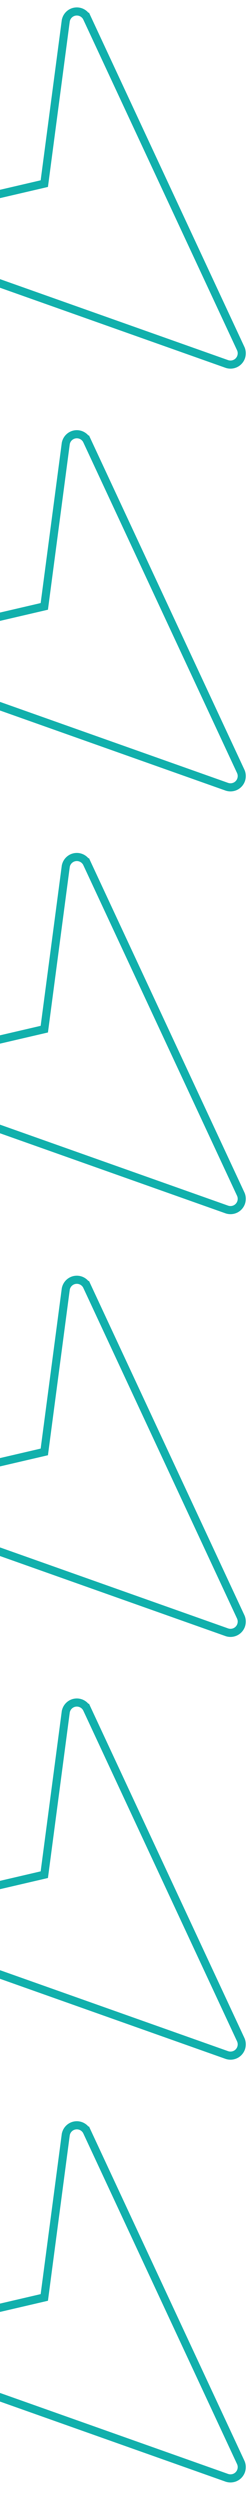 <svg width="61" height="615" viewBox="0 0 61 615" fill="none" xmlns="http://www.w3.org/2000/svg">
<path d="M58.982 608.78L58.983 608.779C59.735 607.95 59.916 606.752 59.445 605.742L21.491 524.425L22.398 524.002L21.491 524.425C21.011 523.395 19.954 522.77 18.84 522.824C18.752 522.828 18.654 522.838 18.544 522.853C17.328 523.047 16.386 524.014 16.227 525.231L16.226 525.232L11.032 564.487L10.941 565.173L10.267 565.33L-28.302 574.287C-29.504 574.568 -30.376 575.605 -30.444 576.836L-30.444 576.838C-30.515 578.067 -29.765 579.195 -28.601 579.61C-28.601 579.61 -28.601 579.61 -28.6 579.61L55.998 609.531C55.999 609.531 55.999 609.532 56 609.532C57.059 609.901 58.233 609.608 58.982 608.78Z" stroke="#11B0AC" stroke-width="2"/>
<path d="M58.982 504.78L58.983 504.779C59.735 503.95 59.916 502.752 59.445 501.742L21.491 420.425L22.398 420.002L21.491 420.425C21.011 419.395 19.954 418.77 18.84 418.824C18.752 418.828 18.654 418.838 18.544 418.853C17.328 419.047 16.386 420.014 16.227 421.231L16.226 421.232L11.032 460.487L10.941 461.173L10.267 461.33L-28.302 470.287C-29.504 470.568 -30.376 471.605 -30.444 472.836L-30.444 472.838C-30.515 474.067 -29.765 475.195 -28.601 475.61C-28.601 475.61 -28.601 475.61 -28.6 475.61L55.998 505.531C55.999 505.531 55.999 505.532 56 505.532C57.059 505.901 58.233 505.608 58.982 504.78Z" stroke="#11B0AC" stroke-width="2"/>
<path d="M58.982 400.78L58.983 400.779C59.735 399.95 59.916 398.752 59.445 397.742L21.491 316.425L22.398 316.002L21.491 316.425C21.011 315.395 19.954 314.77 18.84 314.824C18.752 314.828 18.654 314.838 18.544 314.853C17.328 315.047 16.386 316.014 16.227 317.231L16.226 317.232L11.032 356.487L10.941 357.173L10.267 357.33L-28.302 366.287C-29.504 366.568 -30.376 367.605 -30.444 368.836L-30.444 368.838C-30.515 370.067 -29.765 371.195 -28.601 371.61C-28.601 371.61 -28.601 371.61 -28.6 371.61L55.998 401.531C55.999 401.531 55.999 401.532 56 401.532C57.059 401.901 58.233 401.608 58.982 400.78Z" stroke="#11B0AC" stroke-width="2"/>
<path d="M58.982 296.78L58.983 296.779C59.735 295.95 59.916 294.752 59.445 293.742L21.491 212.425L22.398 212.002L21.491 212.425C21.011 211.395 19.954 210.77 18.84 210.824C18.752 210.828 18.654 210.838 18.544 210.853C17.328 211.047 16.386 212.014 16.227 213.231L16.226 213.232L11.032 252.487L10.941 253.173L10.267 253.33L-28.302 262.287C-29.504 262.568 -30.376 263.605 -30.444 264.836L-30.444 264.838C-30.515 266.067 -29.765 267.195 -28.601 267.61C-28.601 267.61 -28.601 267.61 -28.6 267.61L55.998 297.531C55.999 297.531 55.999 297.532 56 297.532C57.059 297.901 58.233 297.608 58.982 296.78Z" stroke="#11B0AC" stroke-width="2"/>
<path d="M58.982 192.78L58.983 192.779C59.735 191.95 59.916 190.752 59.445 189.742L21.491 108.425L22.398 108.002L21.491 108.425C21.011 107.395 19.954 106.77 18.84 106.824C18.752 106.828 18.654 106.838 18.544 106.853C17.328 107.047 16.386 108.014 16.227 109.231L16.226 109.232L11.032 148.487L10.941 149.173L10.267 149.33L-28.302 158.287C-29.504 158.568 -30.376 159.605 -30.444 160.836L-30.444 160.838C-30.515 162.067 -29.765 163.195 -28.601 163.61C-28.601 163.61 -28.601 163.61 -28.6 163.61L55.998 193.531C55.999 193.531 55.999 193.532 56 193.532C57.059 193.901 58.233 193.608 58.982 192.78Z" stroke="#11B0AC" stroke-width="2"/>
<path d="M58.982 88.78L58.983 88.779C59.735 87.95 59.916 86.752 59.445 85.742L21.491 4.425L22.398 4.002L21.491 4.425C21.011 3.395 19.954 2.77 18.84 2.824C18.752 2.828 18.654 2.838 18.544 2.853C17.328 3.047 16.386 4.014 16.227 5.231L16.226 5.232L11.032 44.487L10.941 45.173L10.267 45.33L-28.302 54.287C-29.504 54.568 -30.376 55.605 -30.444 56.836L-30.444 56.838C-30.515 58.067 -29.765 59.196 -28.601 59.61C-28.601 59.61 -28.601 59.61 -28.6 59.61L55.998 89.531C55.999 89.531 55.999 89.532 56 89.532C57.059 89.901 58.233 89.608 58.982 88.78Z" stroke="#11B0AC" stroke-width="2"/>
</svg>
